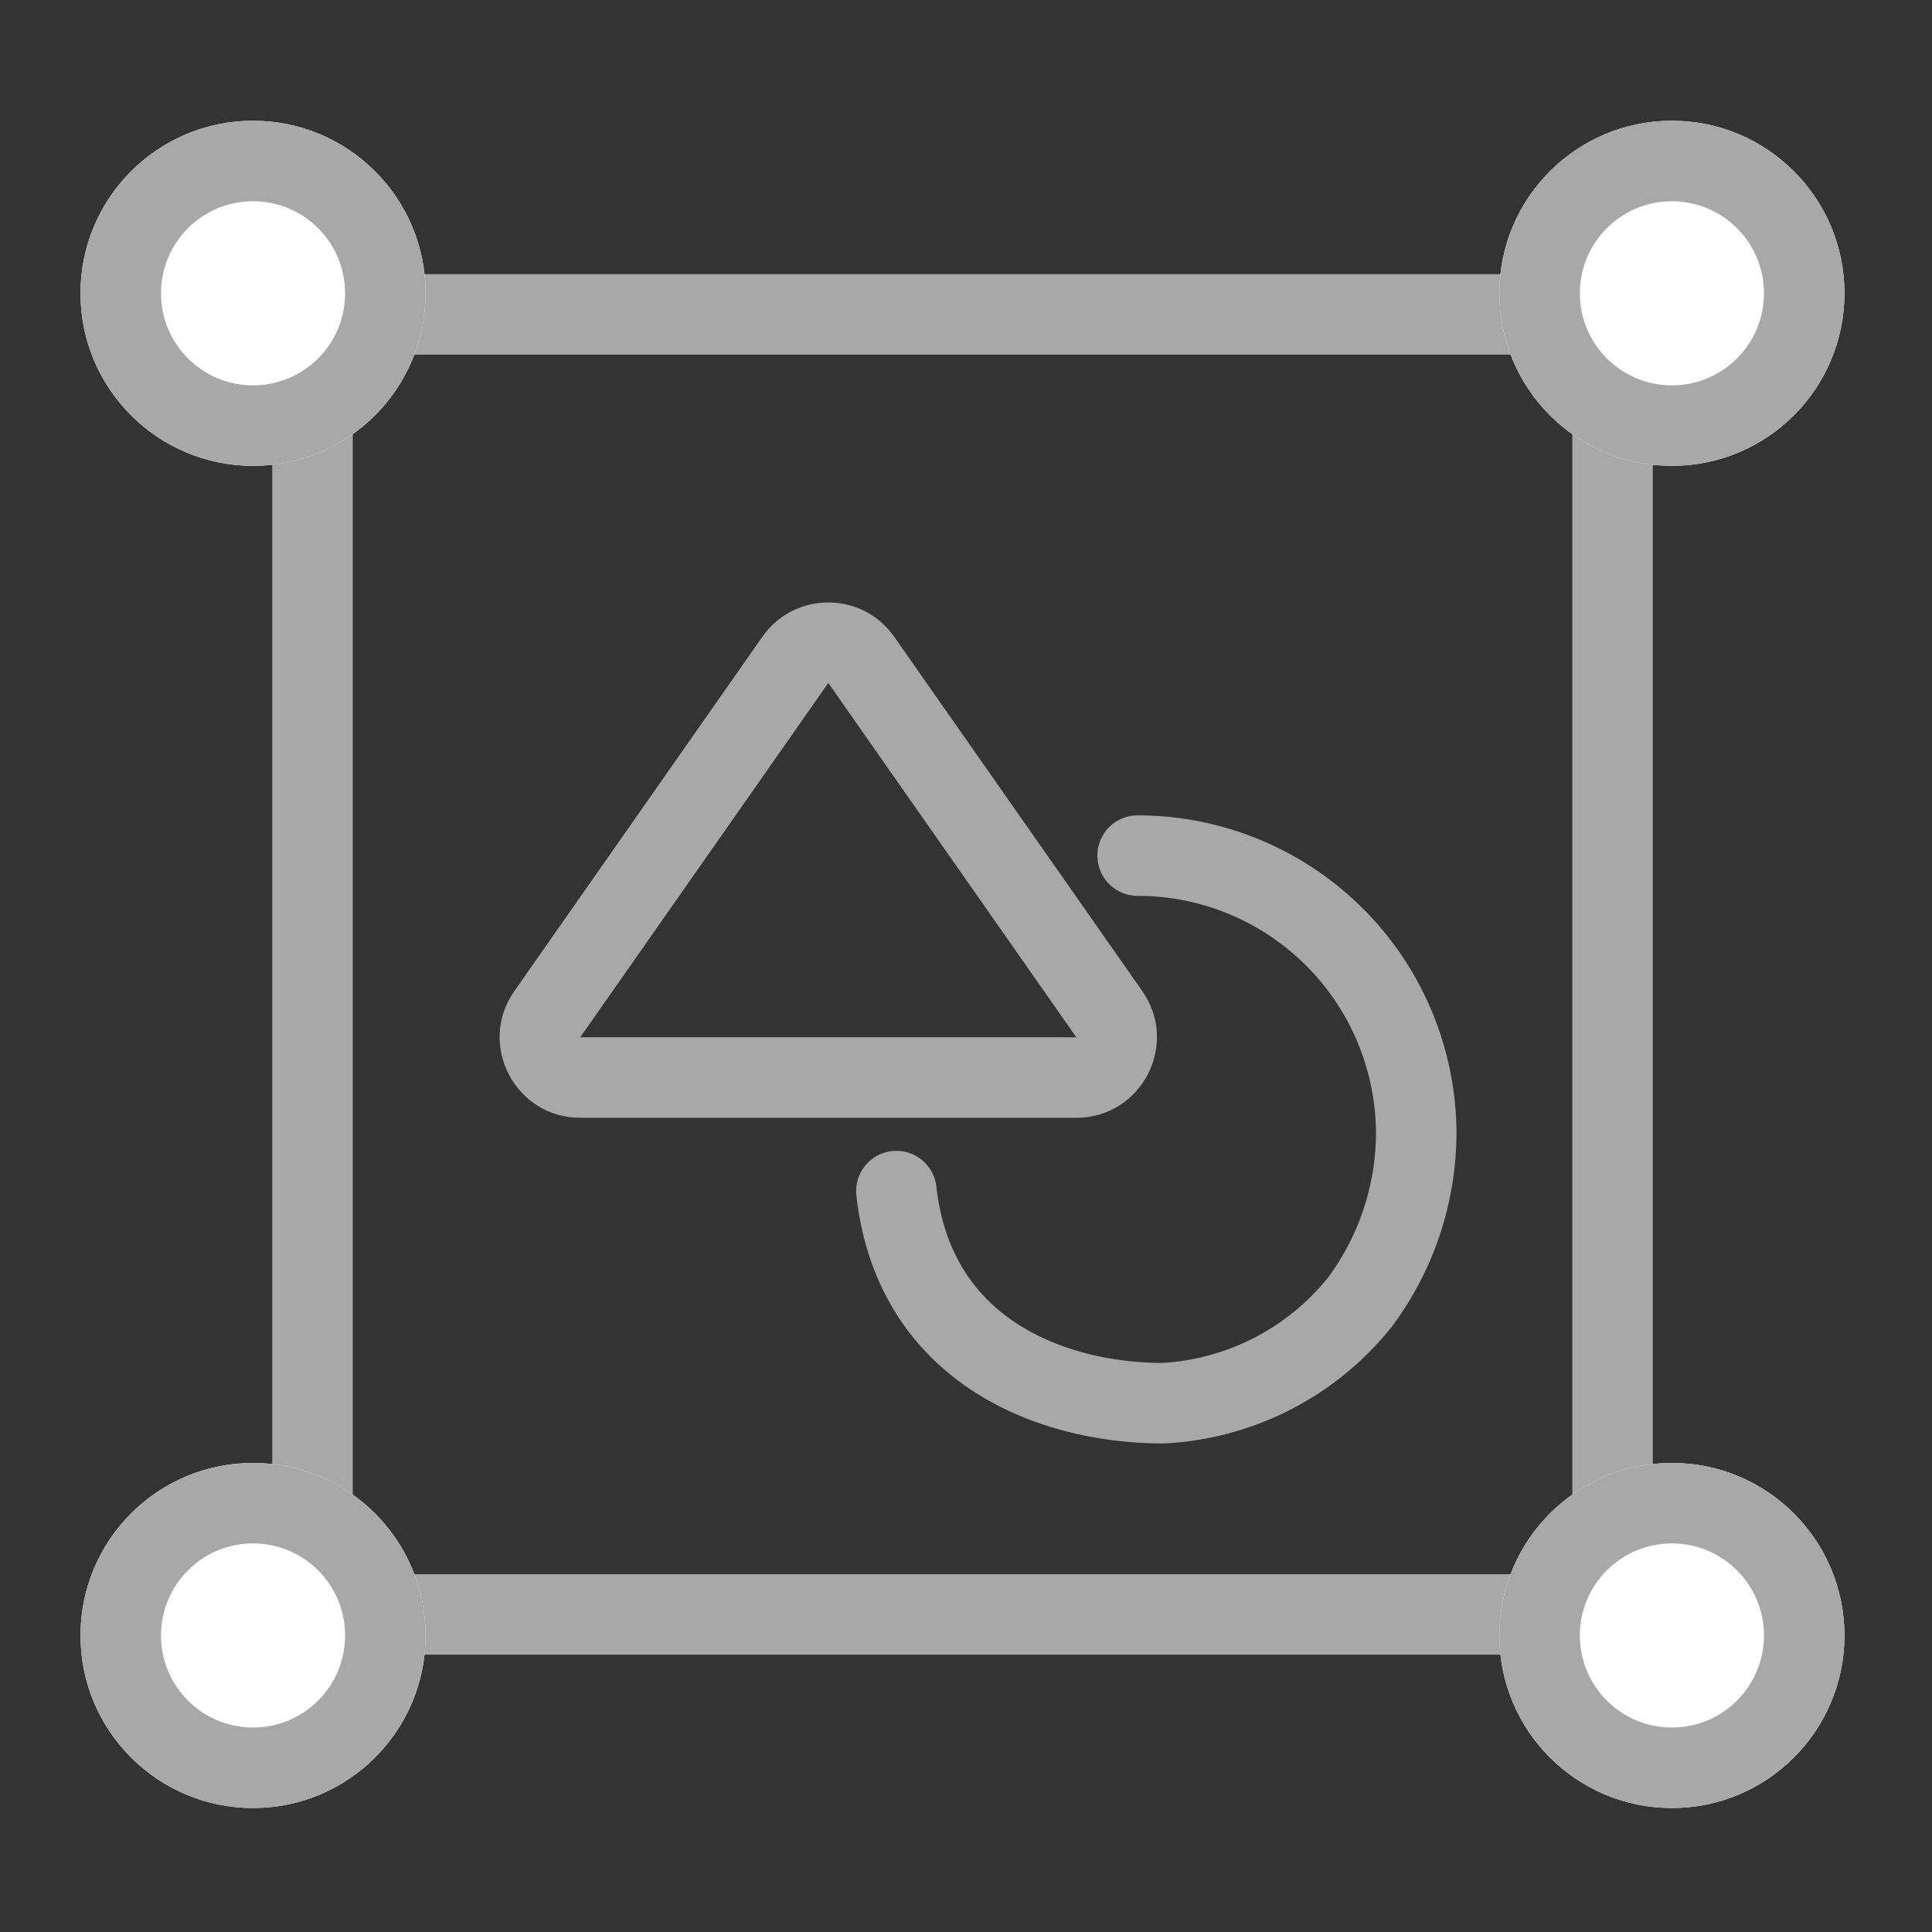 <svg xmlns="http://www.w3.org/2000/svg" width="48" height="48" viewBox="0 0 48 48"><rect x="0" y="0" width="48" height="48" fill="#333333" stroke="none"/><g transform="translate(-246 -284)"><rect width="48" height="48" transform="translate(246 284)" fill="none"/><g transform="translate(89 -77)"><g transform="translate(163.764 367.811)" fill="none" stroke="#a8a8a8" stroke-width="2"><rect width="34.299" height="34.299" stroke="none"/><rect x="1" y="1" width="32.299" height="32.299" fill="none"/></g><g transform="translate(159 364)" fill="#fff" stroke="#a8a8a8" stroke-width="2"><circle cx="4.287" cy="4.287" r="4.287" stroke="none"/><circle cx="4.287" cy="4.287" r="3.287" fill="none"/></g><g transform="translate(194.251 364)" fill="#fff" stroke="#a8a8a8" stroke-width="2"><circle cx="4.287" cy="4.287" r="4.287" stroke="none"/><circle cx="4.287" cy="4.287" r="3.287" fill="none"/></g><g transform="translate(194.251 397.346)" fill="#fff" stroke="#a8a8a8" stroke-width="2"><circle cx="4.287" cy="4.287" r="4.287" stroke="none"/><circle cx="4.287" cy="4.287" r="3.287" fill="none"/></g><g transform="translate(159 397.346)" fill="#fff" stroke="#a8a8a8" stroke-width="2"><circle cx="4.287" cy="4.287" r="4.287" stroke="none"/><circle cx="4.287" cy="4.287" r="3.287" fill="none"/></g><g transform="translate(167.575 374.48)"><path d="M5.994,0a6.922,6.922,0,0,1,6.922,6.922,7.085,7.085,0,0,1-1.385,4.154,6.711,6.711,0,0,1-4.905,2.529C3.916,13.606.452,12.351,0,8.335" transform="translate(11.695 7.777)" fill="none" stroke="#a8a8a8" stroke-linecap="round" stroke-width="2"/><g transform="translate(0 0)" fill="none"><path d="M8.365,2.341a2,2,0,0,1,3.277,0l6.162,8.8a2,2,0,0,1-1.638,3.147H3.841A2,2,0,0,1,2.2,11.144Z" stroke="none"/><path d="M 10.004 3.488 L 10.004 3.488 L 3.841 12.291 C 3.841 12.291 3.841 12.291 3.841 12.291 L 16.166 12.291 C 16.166 12.291 16.166 12.291 16.166 12.291 L 10.004 3.488 M 10.004 1.488 C 10.624 1.488 11.244 1.772 11.642 2.341 L 17.805 11.144 C 18.733 12.47 17.784 14.291 16.166 14.291 L 3.841 14.291 C 2.223 14.291 1.275 12.47 2.203 11.144 L 8.365 2.341 C 8.763 1.772 9.384 1.488 10.004 1.488 Z" stroke="none" fill="#a8a8a8"/></g></g></g></g></svg>